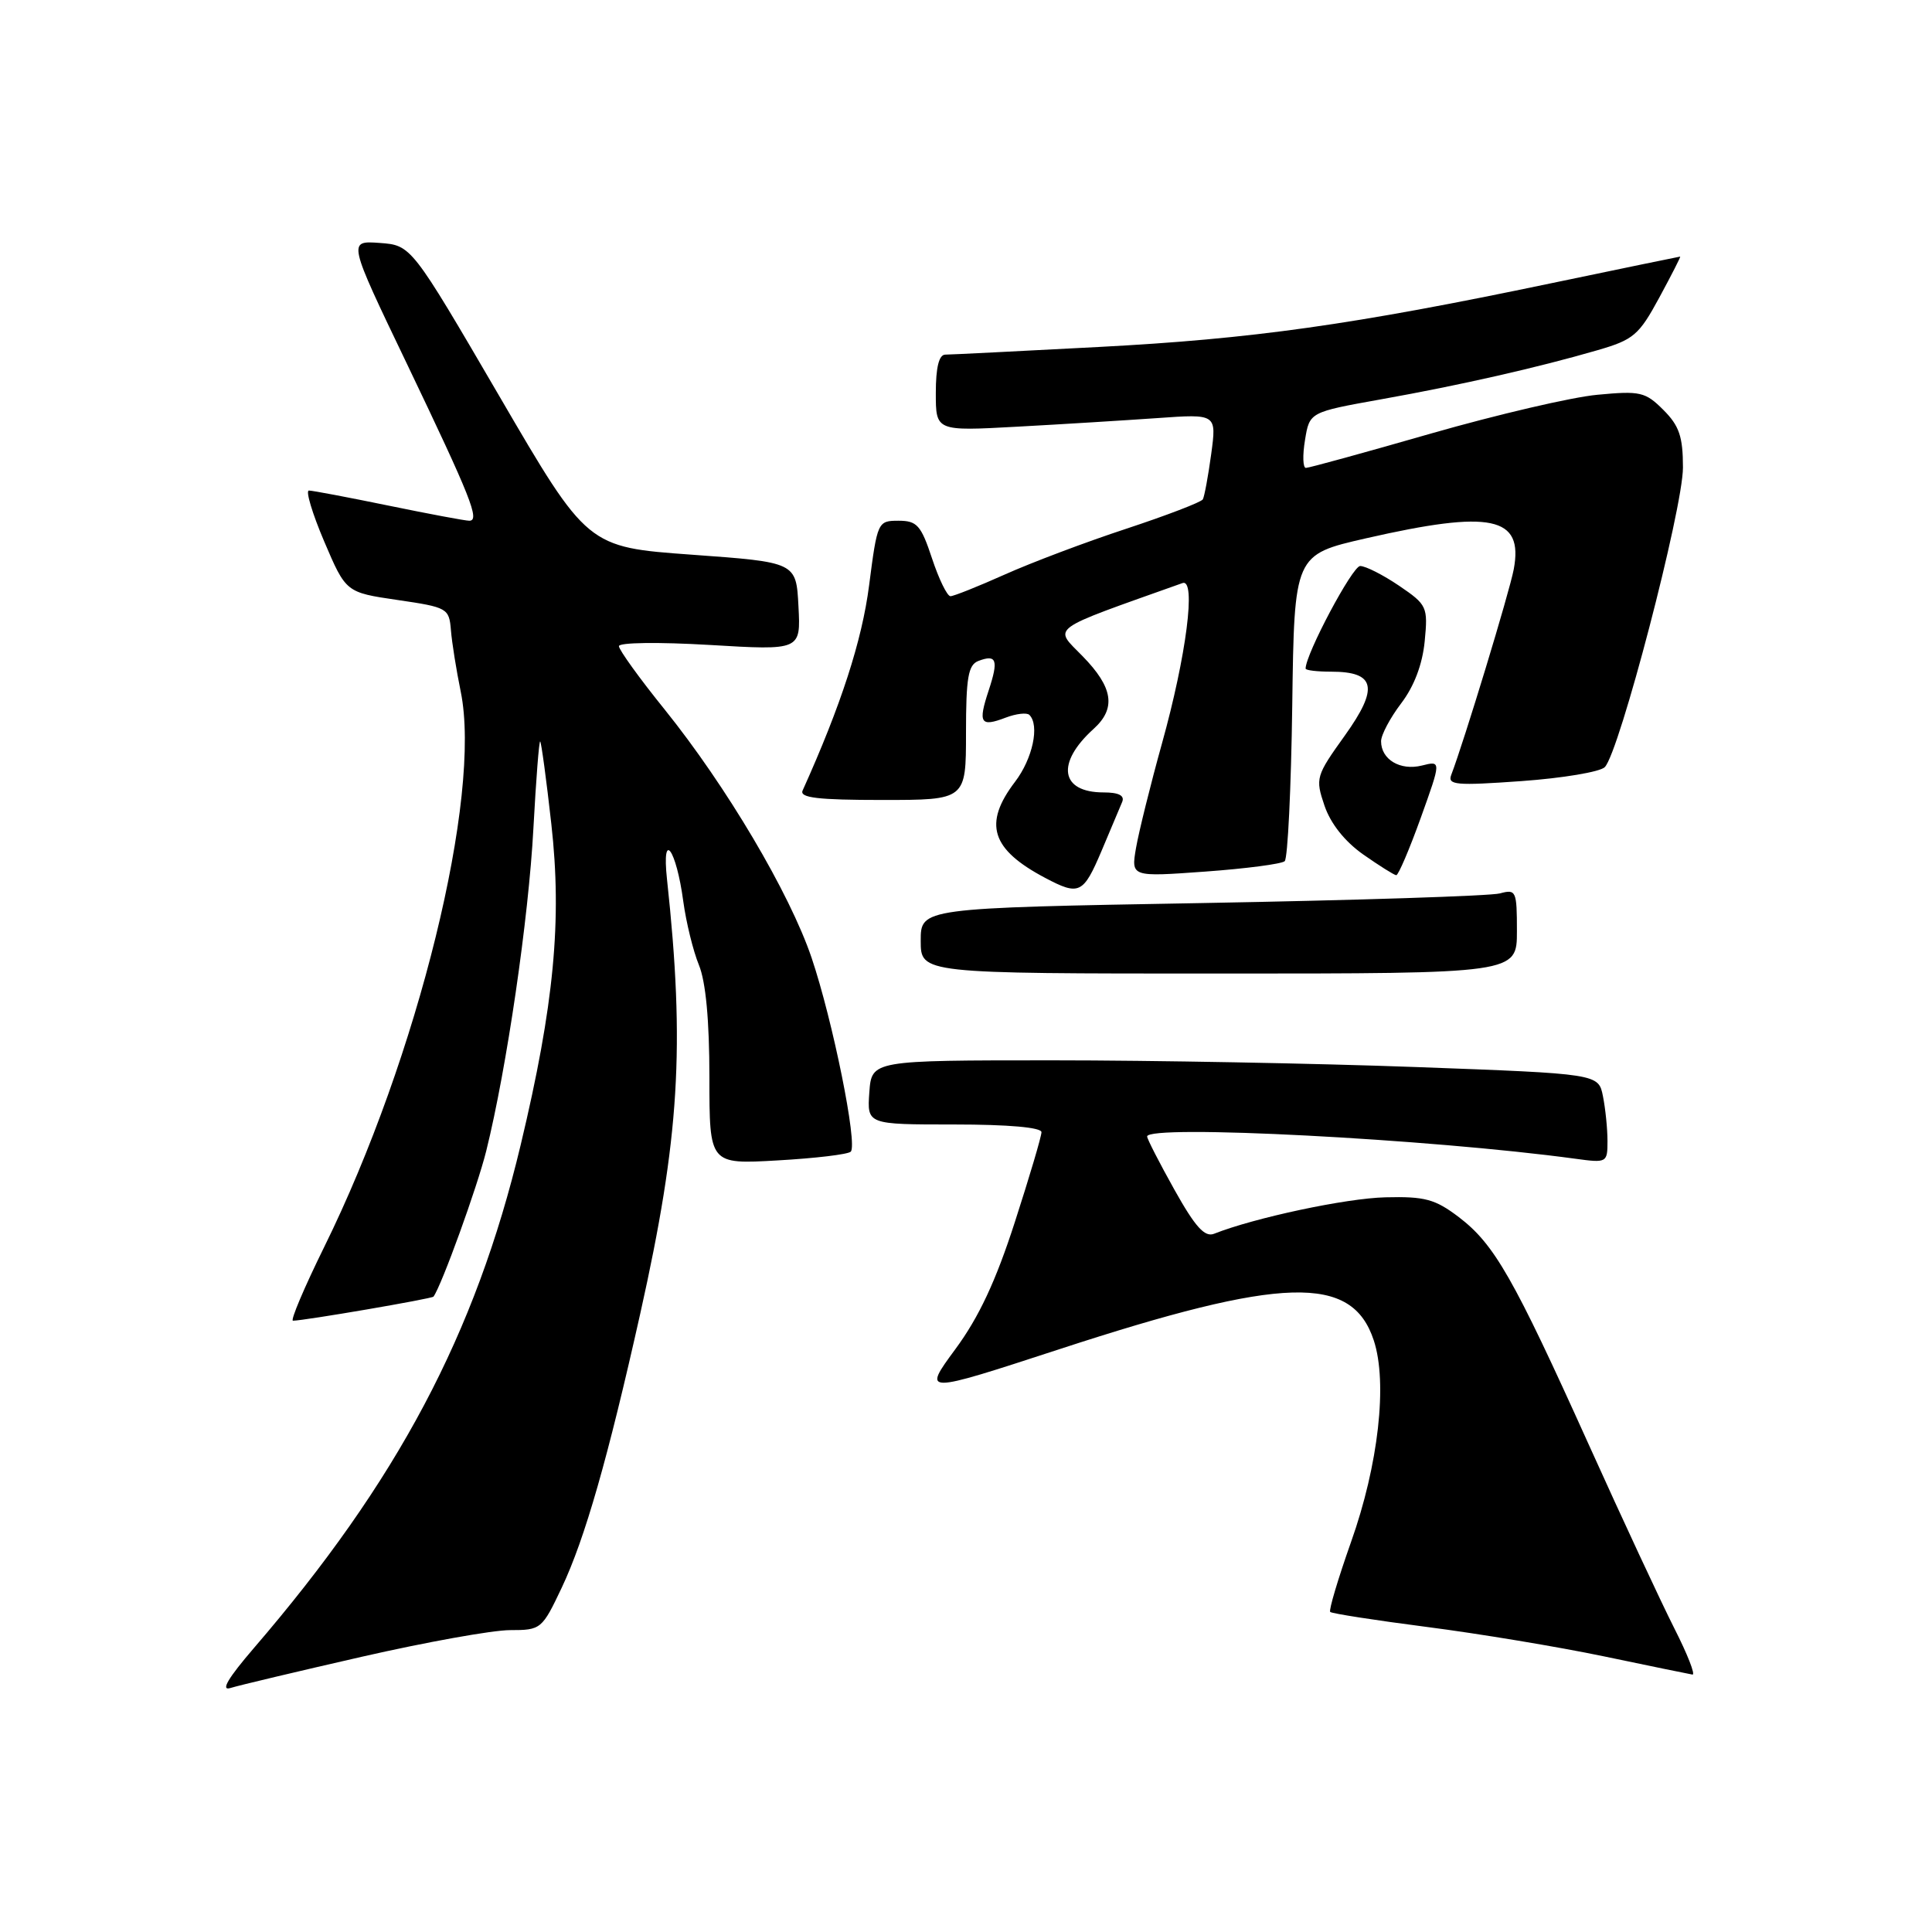 <?xml version="1.0" encoding="UTF-8" standalone="no"?>
<!DOCTYPE svg PUBLIC "-//W3C//DTD SVG 1.1//EN" "http://www.w3.org/Graphics/SVG/1.1/DTD/svg11.dtd" >
<svg xmlns="http://www.w3.org/2000/svg" xmlns:xlink="http://www.w3.org/1999/xlink" version="1.1" viewBox="0 0 256 256">
 <g >
 <path fill="currentColor"
d=" M 47.94 219.53 C 56.44 217.59 65.27 216.00 67.58 216.00 C 71.68 216.00 71.82 215.89 74.44 210.36 C 77.50 203.89 80.55 193.24 84.85 174.00 C 90.04 150.75 90.78 138.74 88.38 116.50 C 87.66 109.83 89.61 112.48 90.54 119.45 C 90.92 122.23 91.85 126.02 92.61 127.87 C 93.52 130.08 94.00 135.22 94.00 142.76 C 94.00 154.28 94.00 154.28 103.04 153.76 C 108.02 153.48 112.38 152.96 112.73 152.60 C 113.67 151.66 110.34 135.20 107.54 126.91 C 104.63 118.33 96.26 104.19 88.06 94.00 C 84.73 89.88 82.01 86.10 82.01 85.62 C 82.00 85.13 87.25 85.06 94.05 85.46 C 106.11 86.18 106.11 86.18 105.80 80.34 C 105.50 74.50 105.50 74.50 91.67 73.50 C 77.83 72.50 77.83 72.50 66.17 52.50 C 54.50 32.50 54.50 32.50 50.30 32.19 C 46.09 31.89 46.09 31.89 53.91 48.19 C 62.42 65.97 63.63 69.00 62.18 69.00 C 61.65 69.00 56.85 68.10 51.50 67.00 C 46.15 65.90 41.40 65.00 40.93 65.00 C 40.47 65.00 41.38 68.04 42.96 71.75 C 45.84 78.50 45.84 78.50 52.67 79.50 C 59.29 80.47 59.51 80.59 59.75 83.50 C 59.88 85.15 60.47 88.82 61.05 91.65 C 63.88 105.48 55.37 140.06 42.95 165.25 C 40.31 170.61 38.45 175.00 38.82 175.00 C 40.33 174.99 57.23 172.09 57.44 171.81 C 58.53 170.31 63.25 157.26 64.43 152.50 C 67.14 141.58 70.05 121.67 70.68 109.74 C 71.03 103.27 71.43 98.10 71.58 98.25 C 71.73 98.40 72.40 103.31 73.05 109.15 C 74.49 121.94 73.42 133.17 68.99 151.72 C 62.99 176.81 52.68 196.25 33.63 218.39 C 30.21 222.37 29.20 224.08 30.53 223.67 C 31.61 223.33 39.45 221.47 47.94 219.53 Z  M 221.85 215.75 C 220.11 212.31 214.99 201.33 210.48 191.33 C 200.53 169.28 198.02 164.88 193.31 161.28 C 190.16 158.89 188.81 158.52 183.58 158.65 C 178.37 158.77 166.22 161.36 160.87 163.48 C 159.63 163.97 158.37 162.57 155.62 157.65 C 153.63 154.09 152.00 150.91 152.00 150.59 C 152.00 148.96 189.45 150.91 208.75 153.54 C 212.92 154.11 213.00 154.06 213.00 151.19 C 213.00 149.57 212.73 146.91 212.40 145.26 C 211.81 142.28 211.81 142.28 187.65 141.39 C 174.37 140.90 152.70 140.50 139.50 140.50 C 115.50 140.50 115.50 140.50 115.19 144.75 C 114.89 149.00 114.89 149.00 126.44 149.00 C 133.62 149.00 138.00 149.39 138.00 150.02 C 138.00 150.58 136.41 155.94 134.47 161.94 C 131.95 169.75 129.71 174.54 126.59 178.77 C 122.23 184.70 122.23 184.70 140.36 178.78 C 170.02 169.09 179.14 168.83 182.03 177.60 C 183.88 183.21 182.66 194.10 179.01 204.35 C 177.29 209.22 176.05 213.38 176.26 213.59 C 176.47 213.80 182.24 214.70 189.07 215.58 C 195.91 216.46 206.45 218.21 212.50 219.47 C 218.55 220.74 223.84 221.82 224.26 221.89 C 224.68 221.95 223.60 219.19 221.85 215.75 Z  M 201.00 123.38 C 201.00 118.04 200.89 117.80 198.75 118.38 C 197.51 118.72 179.74 119.29 159.25 119.66 C 122.00 120.32 122.00 120.32 122.00 124.66 C 122.00 129.00 122.00 129.00 161.50 129.00 C 201.00 129.00 201.00 129.00 201.00 123.38 Z  M 145.96 112.75 C 147.18 109.86 148.41 106.94 148.70 106.25 C 149.04 105.41 148.23 105.00 146.23 105.00 C 140.50 105.00 139.89 101.12 144.91 96.58 C 147.92 93.86 147.50 91.09 143.45 86.95 C 139.59 82.99 138.66 83.68 156.69 77.26 C 158.52 76.60 157.21 86.86 153.97 98.50 C 152.44 104.00 150.90 110.23 150.53 112.35 C 149.87 116.20 149.87 116.20 159.69 115.49 C 165.08 115.10 169.83 114.48 170.23 114.11 C 170.63 113.75 171.08 104.46 171.23 93.47 C 171.50 73.50 171.50 73.50 181.00 71.33 C 197.61 67.54 201.89 68.43 200.58 75.43 C 200.02 78.43 193.98 98.28 192.30 102.67 C 191.78 104.02 192.91 104.12 201.60 103.50 C 207.05 103.11 212.02 102.28 212.64 101.65 C 214.57 99.72 223.00 67.40 223.00 61.95 C 223.00 57.86 222.51 56.42 220.41 54.32 C 218.02 51.93 217.34 51.77 211.66 52.31 C 208.27 52.62 198.36 54.94 189.63 57.44 C 180.91 59.95 173.44 62.00 173.04 62.00 C 172.64 62.00 172.58 60.34 172.92 58.31 C 173.52 54.61 173.52 54.61 183.01 52.91 C 193.54 51.03 203.77 48.70 211.69 46.40 C 216.45 45.02 217.17 44.41 219.86 39.44 C 221.48 36.45 222.73 34.00 222.63 34.00 C 222.53 34.00 214.86 35.59 205.60 37.52 C 179.18 43.05 165.96 44.91 145.50 45.98 C 135.05 46.53 125.94 46.99 125.25 46.99 C 124.42 47.00 124.00 48.68 124.00 52.07 C 124.00 57.13 124.00 57.13 134.75 56.54 C 140.66 56.22 149.03 55.70 153.35 55.40 C 161.21 54.84 161.21 54.84 160.49 60.17 C 160.09 63.10 159.59 65.80 159.38 66.17 C 159.16 66.54 154.60 68.29 149.24 70.06 C 143.88 71.82 136.63 74.56 133.11 76.14 C 129.60 77.71 126.37 79.00 125.94 79.00 C 125.51 79.00 124.41 76.75 123.50 74.00 C 122.04 69.59 121.51 69.00 119.05 69.00 C 116.31 69.00 116.25 69.13 115.16 77.57 C 114.22 84.89 111.43 93.48 106.35 104.75 C 105.92 105.71 108.37 106.00 116.89 106.00 C 128.00 106.00 128.00 106.00 128.00 97.11 C 128.00 89.78 128.29 88.10 129.64 87.58 C 132.06 86.66 132.34 87.45 131.00 91.50 C 129.57 95.83 129.91 96.37 133.26 95.09 C 134.65 94.56 136.07 94.40 136.40 94.73 C 137.78 96.11 136.83 100.53 134.50 103.59 C 130.26 109.15 131.32 112.54 138.50 116.33 C 143.00 118.71 143.54 118.45 145.96 112.75 Z  M 188.25 108.39 C 190.98 100.79 190.98 100.79 188.40 101.44 C 185.54 102.15 183.00 100.64 183.00 98.22 C 183.00 97.38 184.20 95.12 185.66 93.20 C 187.38 90.94 188.48 88.04 188.78 84.97 C 189.22 80.40 189.10 80.14 185.38 77.61 C 183.27 76.18 180.95 75.00 180.23 75.00 C 179.21 75.00 173.00 86.68 173.00 88.59 C 173.00 88.82 174.52 89.00 176.38 89.00 C 182.27 89.00 182.73 91.13 178.20 97.46 C 174.36 102.82 174.27 103.12 175.50 106.75 C 176.31 109.13 178.18 111.49 180.63 113.22 C 182.76 114.71 184.73 115.95 185.01 115.97 C 185.28 115.99 186.74 112.58 188.25 108.39 Z "/>
</g>
</svg>